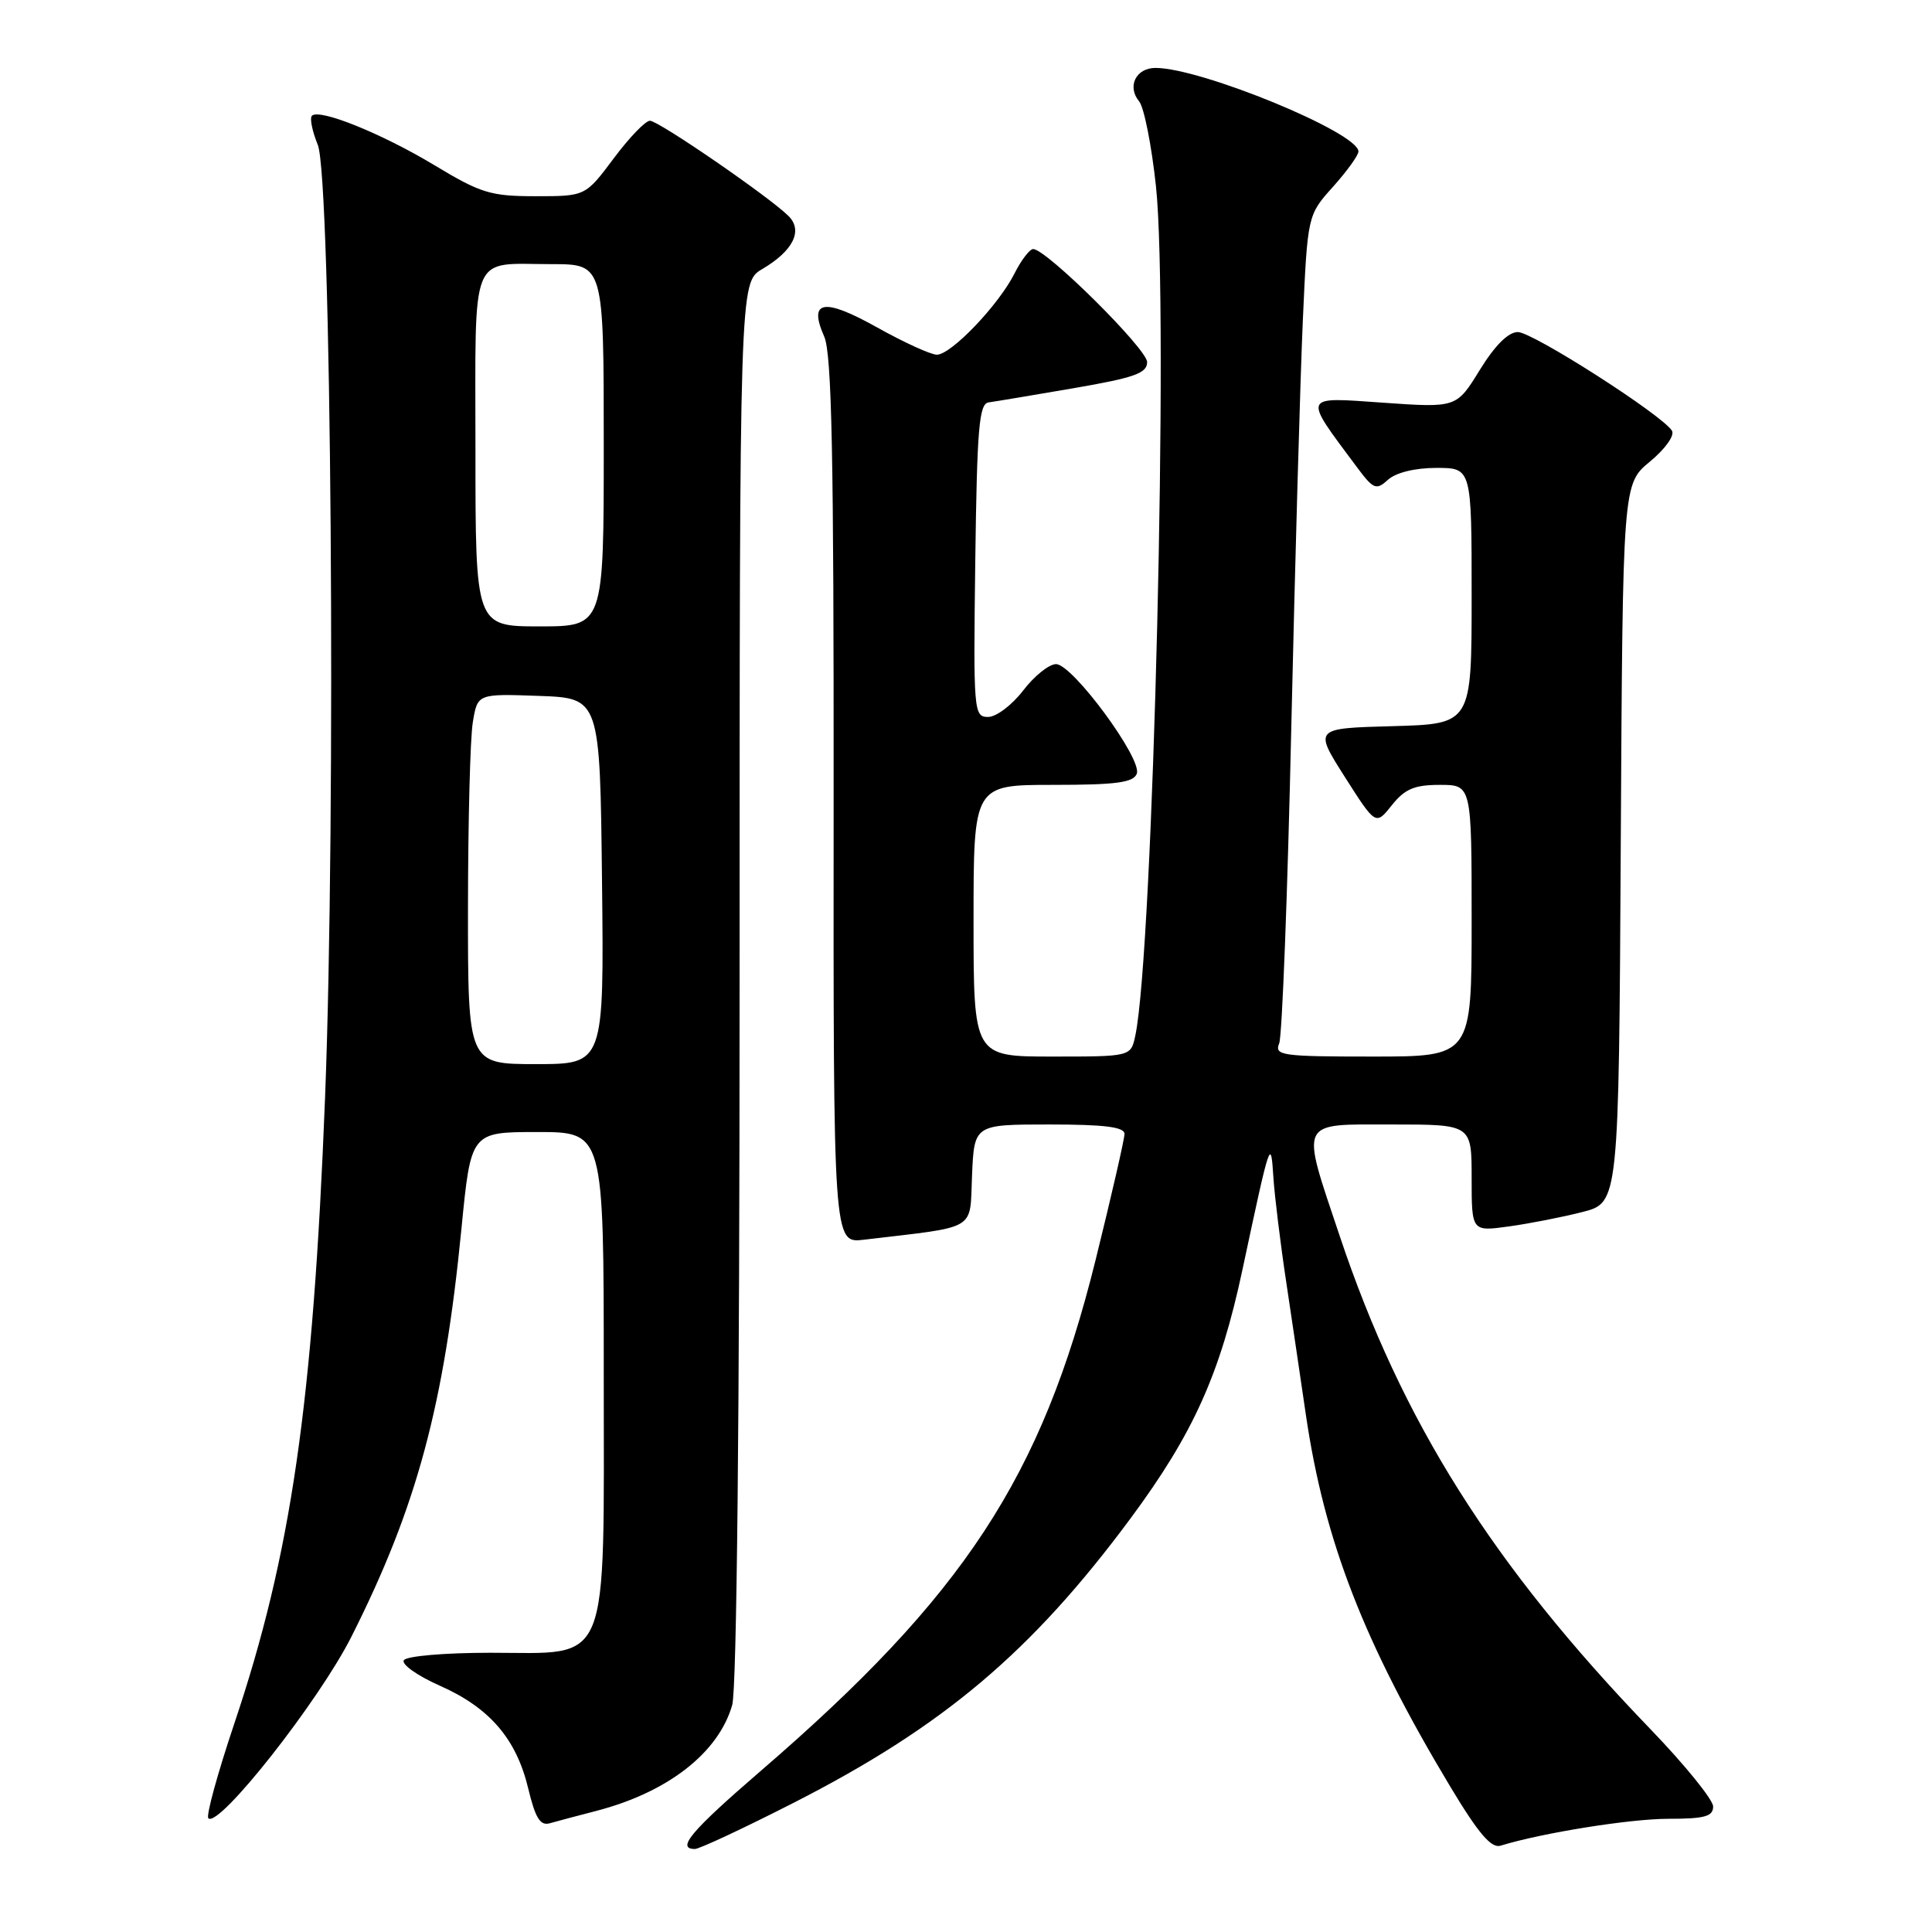 <?xml version="1.0" encoding="UTF-8" standalone="no"?>
<!DOCTYPE svg PUBLIC "-//W3C//DTD SVG 1.1//EN" "http://www.w3.org/Graphics/SVG/1.1/DTD/svg11.dtd" >
<svg xmlns="http://www.w3.org/2000/svg" xmlns:xlink="http://www.w3.org/1999/xlink" version="1.1" viewBox="0 0 256 256">
 <g >
 <path fill="currentColor"
d=" M 105.14 238.89 C 125.01 228.76 136.68 218.90 149.80 201.20 C 158.14 189.94 161.69 182.04 164.64 168.20 C 168.33 150.90 168.39 150.73 168.73 156.00 C 168.89 158.47 169.66 164.78 170.45 170.00 C 171.23 175.22 172.40 183.10 173.04 187.50 C 175.50 204.24 180.73 217.69 192.20 236.79 C 195.91 242.96 197.61 244.95 198.84 244.56 C 204.33 242.87 215.98 241.00 221.07 241.00 C 225.88 241.00 227.00 240.69 227.00 239.37 C 227.00 238.48 223.26 233.86 218.69 229.12 C 197.73 207.37 185.74 188.34 177.52 163.78 C 172.31 148.21 171.94 149.00 184.50 149.00 C 195.00 149.00 195.00 149.00 195.00 156.09 C 195.00 163.19 195.00 163.19 199.92 162.51 C 202.62 162.14 207.01 161.28 209.67 160.60 C 214.50 159.37 214.50 159.37 214.76 111.75 C 215.02 64.13 215.02 64.13 218.63 61.16 C 220.66 59.48 221.93 57.70 221.54 57.07 C 220.26 54.99 203.09 44.00 201.12 44.00 C 199.86 44.00 198.09 45.76 196.08 49.02 C 192.99 54.04 192.99 54.04 183.28 53.36 C 172.46 52.60 172.61 52.25 179.73 61.81 C 182.00 64.86 182.34 65.00 183.93 63.56 C 184.98 62.62 187.49 62.00 190.33 62.00 C 195.00 62.00 195.00 62.00 195.00 78.97 C 195.00 95.93 195.00 95.93 184.55 96.22 C 174.10 96.50 174.10 96.50 178.19 102.94 C 182.29 109.38 182.29 109.38 184.43 106.69 C 186.15 104.54 187.41 104.00 190.79 104.00 C 195.00 104.00 195.00 104.00 195.00 122.00 C 195.00 140.00 195.00 140.00 181.89 140.00 C 169.81 140.00 168.84 139.86 169.50 138.25 C 169.89 137.29 170.61 118.50 171.10 96.50 C 171.60 74.50 172.29 50.20 172.63 42.50 C 173.26 28.50 173.26 28.50 176.63 24.75 C 178.48 22.68 180.00 20.58 180.00 20.07 C 180.00 17.58 159.15 9.00 153.11 9.00 C 150.52 9.00 149.31 11.46 150.94 13.43 C 151.59 14.21 152.59 19.26 153.17 24.67 C 154.89 40.74 152.81 126.13 150.43 137.25 C 149.84 140.00 149.84 140.00 139.42 140.00 C 129.00 140.00 129.00 140.00 129.00 122.00 C 129.00 104.00 129.00 104.00 139.53 104.00 C 147.89 104.00 150.18 103.70 150.63 102.52 C 151.38 100.57 142.12 88.00 139.93 88.00 C 139.00 88.00 137.04 89.58 135.57 91.50 C 134.10 93.42 132.01 95.00 130.93 95.00 C 129.02 95.00 128.97 94.32 129.23 74.26 C 129.46 56.73 129.73 53.49 131.00 53.32 C 131.82 53.21 136.89 52.36 142.25 51.44 C 150.32 50.05 152.00 49.46 152.00 47.98 C 152.00 46.25 138.64 33.00 136.90 33.00 C 136.44 33.00 135.32 34.46 134.42 36.25 C 132.32 40.42 126.03 47.00 124.14 47.00 C 123.35 47.00 119.79 45.38 116.25 43.40 C 109.14 39.42 107.08 39.77 109.21 44.59 C 110.22 46.86 110.49 60.43 110.46 106.13 C 110.42 164.75 110.42 164.75 114.46 164.27 C 129.75 162.45 128.47 163.22 128.80 155.74 C 129.09 149.00 129.09 149.00 139.05 149.00 C 146.34 149.00 149.00 149.33 149.00 150.25 C 149.00 150.94 147.27 158.48 145.16 167.00 C 138.03 195.75 127.74 211.44 100.75 234.70 C 91.56 242.63 89.56 245.00 92.08 245.00 C 92.67 245.00 98.55 242.25 105.14 238.89 Z  M 78.99 239.96 C 88.48 237.50 95.20 232.27 97.02 225.93 C 97.63 223.81 98.00 187.44 98.00 129.97 C 98.00 37.43 98.00 37.43 100.99 35.66 C 105.10 33.24 106.43 30.57 104.49 28.63 C 101.96 26.10 87.27 16.00 86.12 16.00 C 85.52 16.00 83.36 18.25 81.31 21.00 C 77.57 26.00 77.57 26.00 70.97 26.00 C 65.02 26.00 63.71 25.60 57.58 21.90 C 50.59 17.69 42.32 14.35 41.33 15.34 C 41.02 15.65 41.37 17.38 42.11 19.20 C 43.90 23.62 44.54 108.05 43.07 145.50 C 41.48 186.03 38.58 206.01 31.03 228.43 C 28.83 234.99 27.28 240.61 27.61 240.93 C 28.99 242.26 42.28 225.39 46.59 216.82 C 55.24 199.64 58.85 186.24 61.15 162.75 C 62.40 150.00 62.40 150.00 71.20 150.00 C 80.00 150.00 80.00 150.00 80.00 181.87 C 80.00 221.59 81.05 219.00 64.99 219.00 C 58.90 219.00 53.85 219.44 53.51 219.99 C 53.17 220.53 55.30 222.04 58.23 223.34 C 64.87 226.27 68.41 230.39 69.99 236.97 C 70.94 240.92 71.58 241.96 72.86 241.59 C 73.76 241.33 76.52 240.60 78.99 239.96 Z  M 62.01 120.25 C 62.02 108.84 62.30 97.80 62.65 95.71 C 63.27 91.92 63.27 91.92 71.39 92.21 C 79.50 92.50 79.50 92.50 79.77 116.75 C 80.04 141.00 80.04 141.00 71.02 141.00 C 62.00 141.00 62.00 141.00 62.01 120.25 Z  M 63.00 59.61 C 63.00 32.85 62.12 35.00 73.08 35.00 C 80.00 35.00 80.00 35.00 80.00 59.00 C 80.00 83.00 80.00 83.00 71.50 83.00 C 63.00 83.00 63.00 83.00 63.00 59.61 Z "/>
</g>
</svg>
